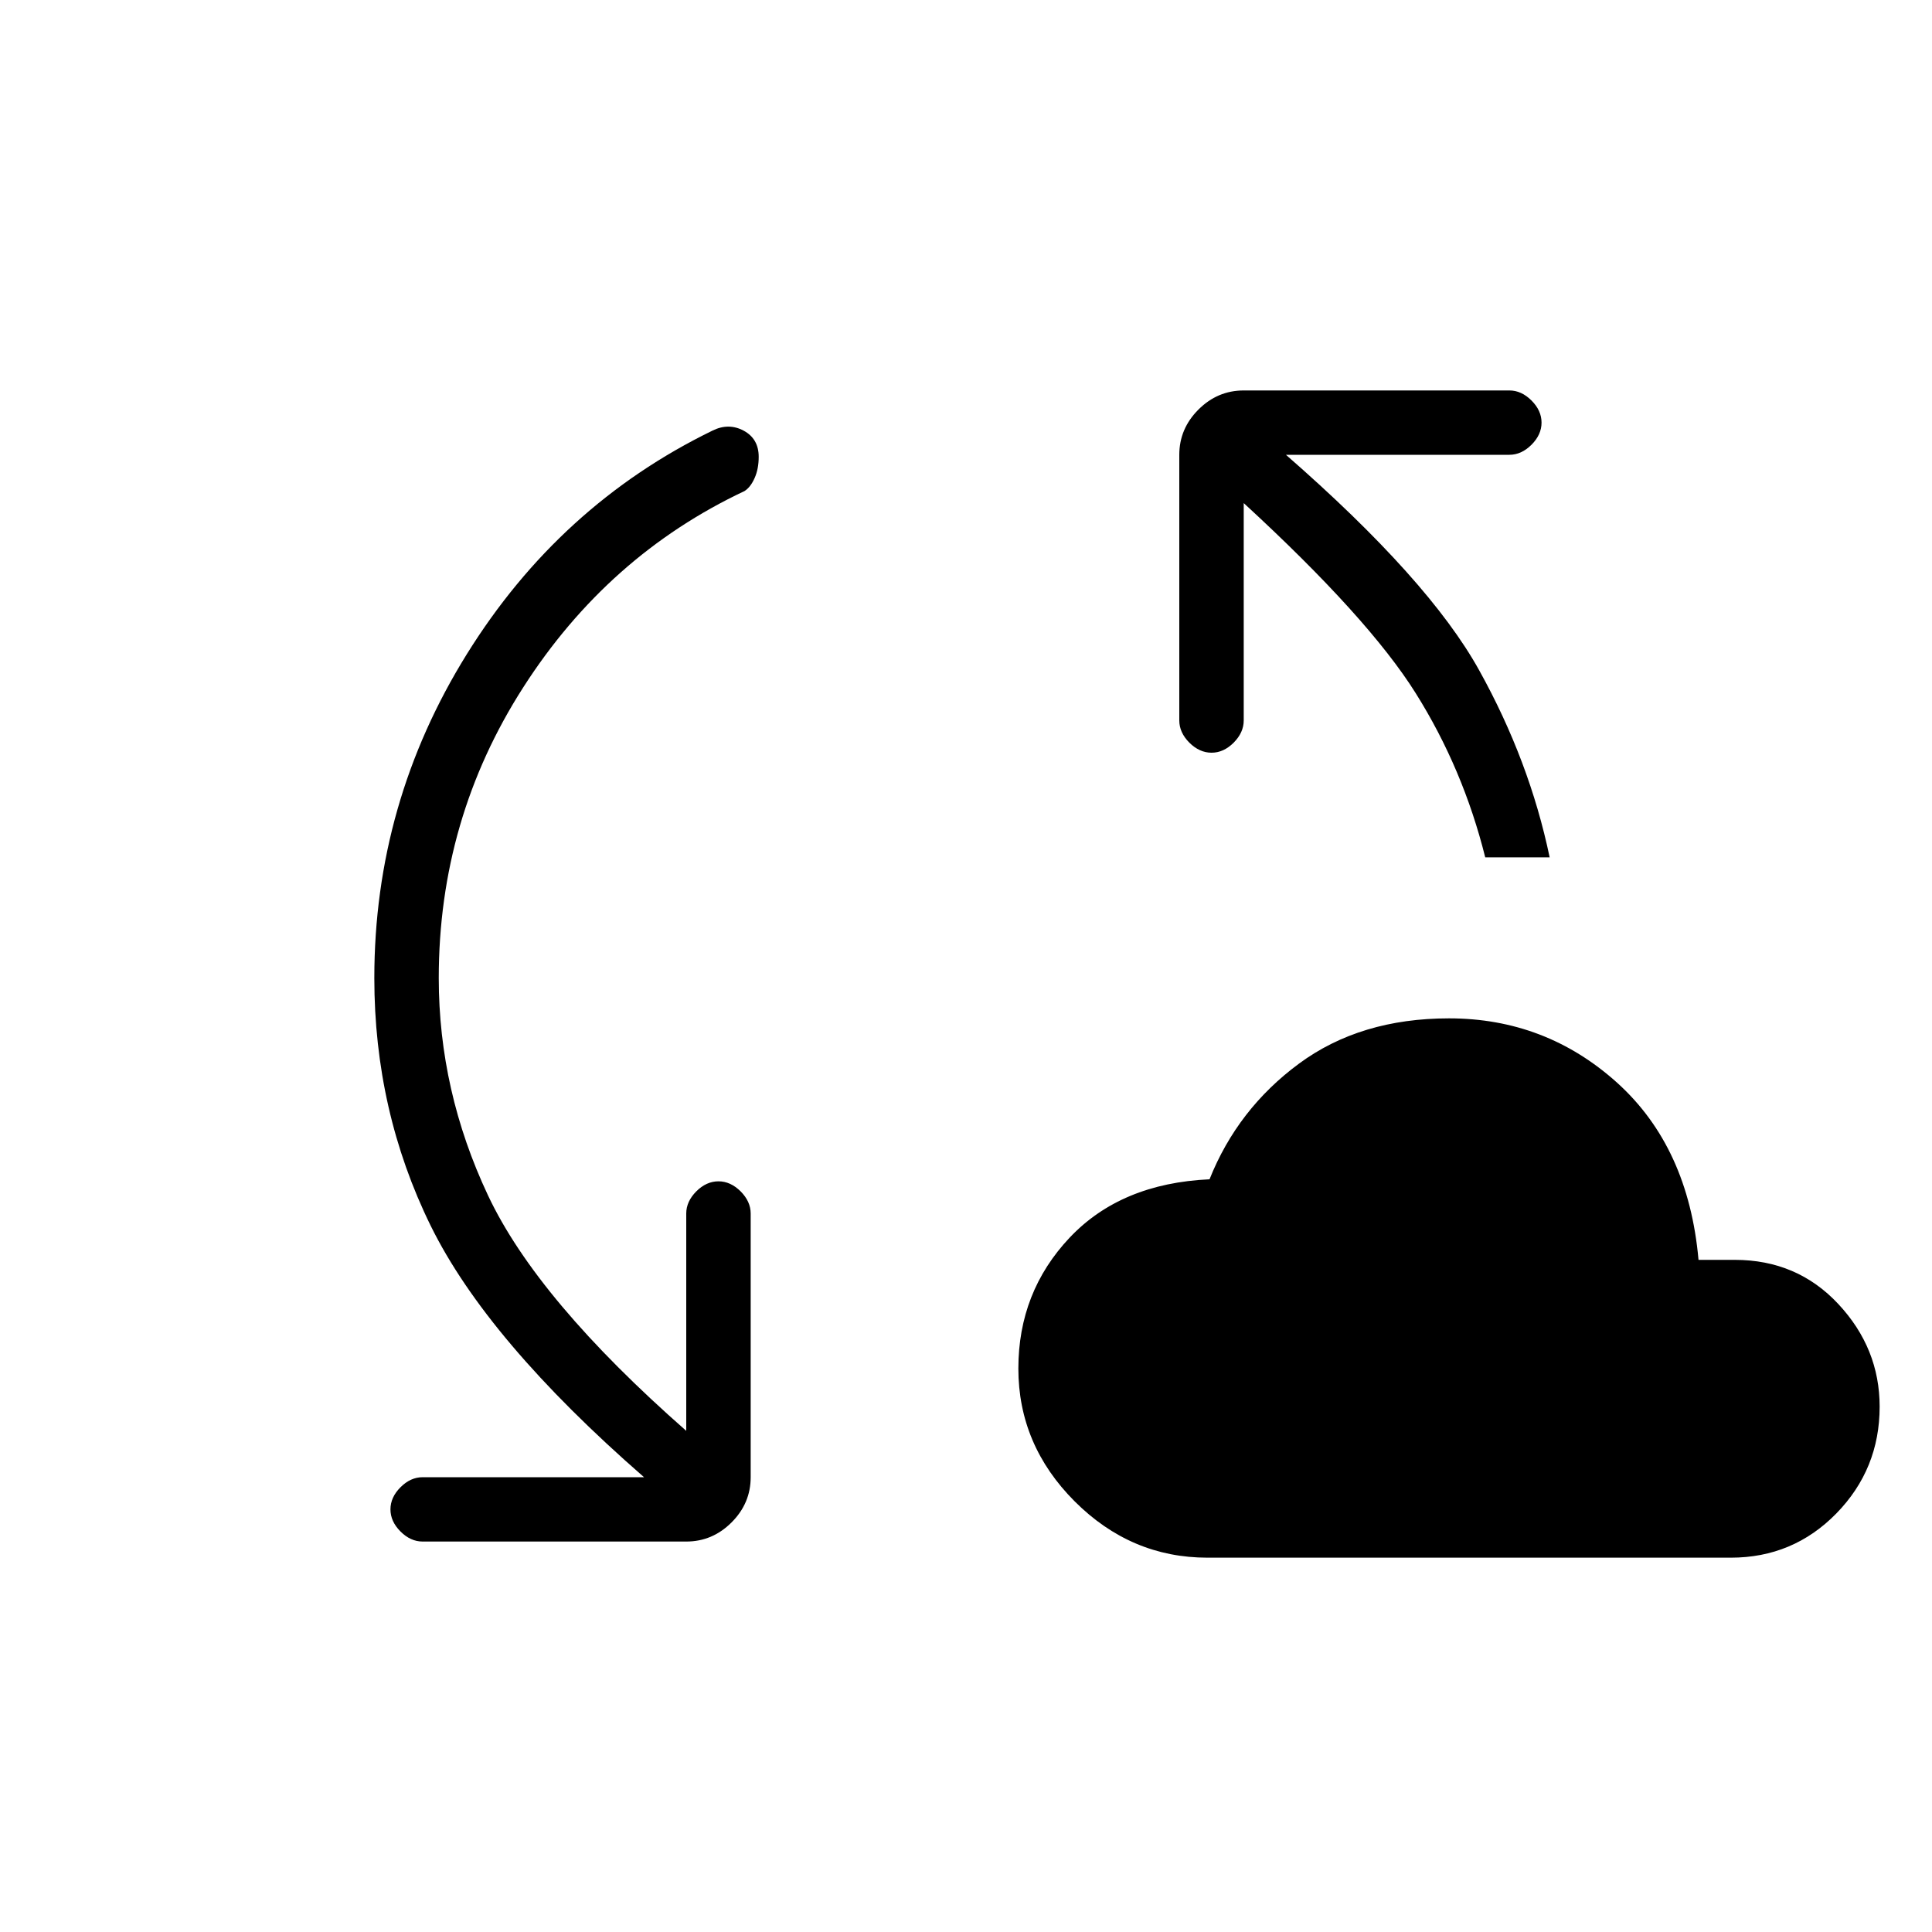 <svg xmlns="http://www.w3.org/2000/svg" height="20" width="20"><path d="M12.5 16.125Q11.708 16.125 11.125 15.542Q10.542 14.958 10.542 14.167Q10.542 13.375 11.073 12.812Q11.604 12.25 12.521 12.208Q12.812 11.479 13.448 11.01Q14.083 10.542 15 10.542Q16 10.542 16.74 11.208Q17.479 11.875 17.583 13.042H17.958Q18.604 13.042 19.031 13.5Q19.458 13.958 19.458 14.562Q19.458 15.208 19.01 15.667Q18.562 16.125 17.917 16.125ZM4.375 15.958Q4.25 15.958 4.146 15.854Q4.042 15.75 4.042 15.625Q4.042 15.5 4.146 15.396Q4.25 15.292 4.375 15.292H6.667Q5.042 13.875 4.458 12.688Q3.875 11.5 3.875 10.125Q3.875 8.312 4.833 6.771Q5.792 5.229 7.375 4.458Q7.542 4.375 7.698 4.458Q7.854 4.542 7.854 4.729Q7.854 4.854 7.812 4.948Q7.771 5.042 7.708 5.083Q6.292 5.75 5.417 7.115Q4.542 8.479 4.542 10.125Q4.542 11.292 5.052 12.375Q5.562 13.458 7.104 14.812V12.562Q7.104 12.438 7.208 12.333Q7.312 12.229 7.438 12.229Q7.562 12.229 7.667 12.333Q7.771 12.438 7.771 12.562V15.292Q7.771 15.562 7.573 15.76Q7.375 15.958 7.104 15.958ZM15.375 8.875Q15.146 7.958 14.656 7.177Q14.167 6.396 12.875 5.208V7.458Q12.875 7.583 12.771 7.688Q12.667 7.792 12.542 7.792Q12.417 7.792 12.312 7.688Q12.208 7.583 12.208 7.458V4.708Q12.208 4.438 12.406 4.24Q12.604 4.042 12.875 4.042H15.625Q15.75 4.042 15.854 4.146Q15.958 4.25 15.958 4.375Q15.958 4.5 15.854 4.604Q15.75 4.708 15.625 4.708H13.312Q14.792 6 15.312 6.938Q15.833 7.875 16.042 8.875Z"/></svg>